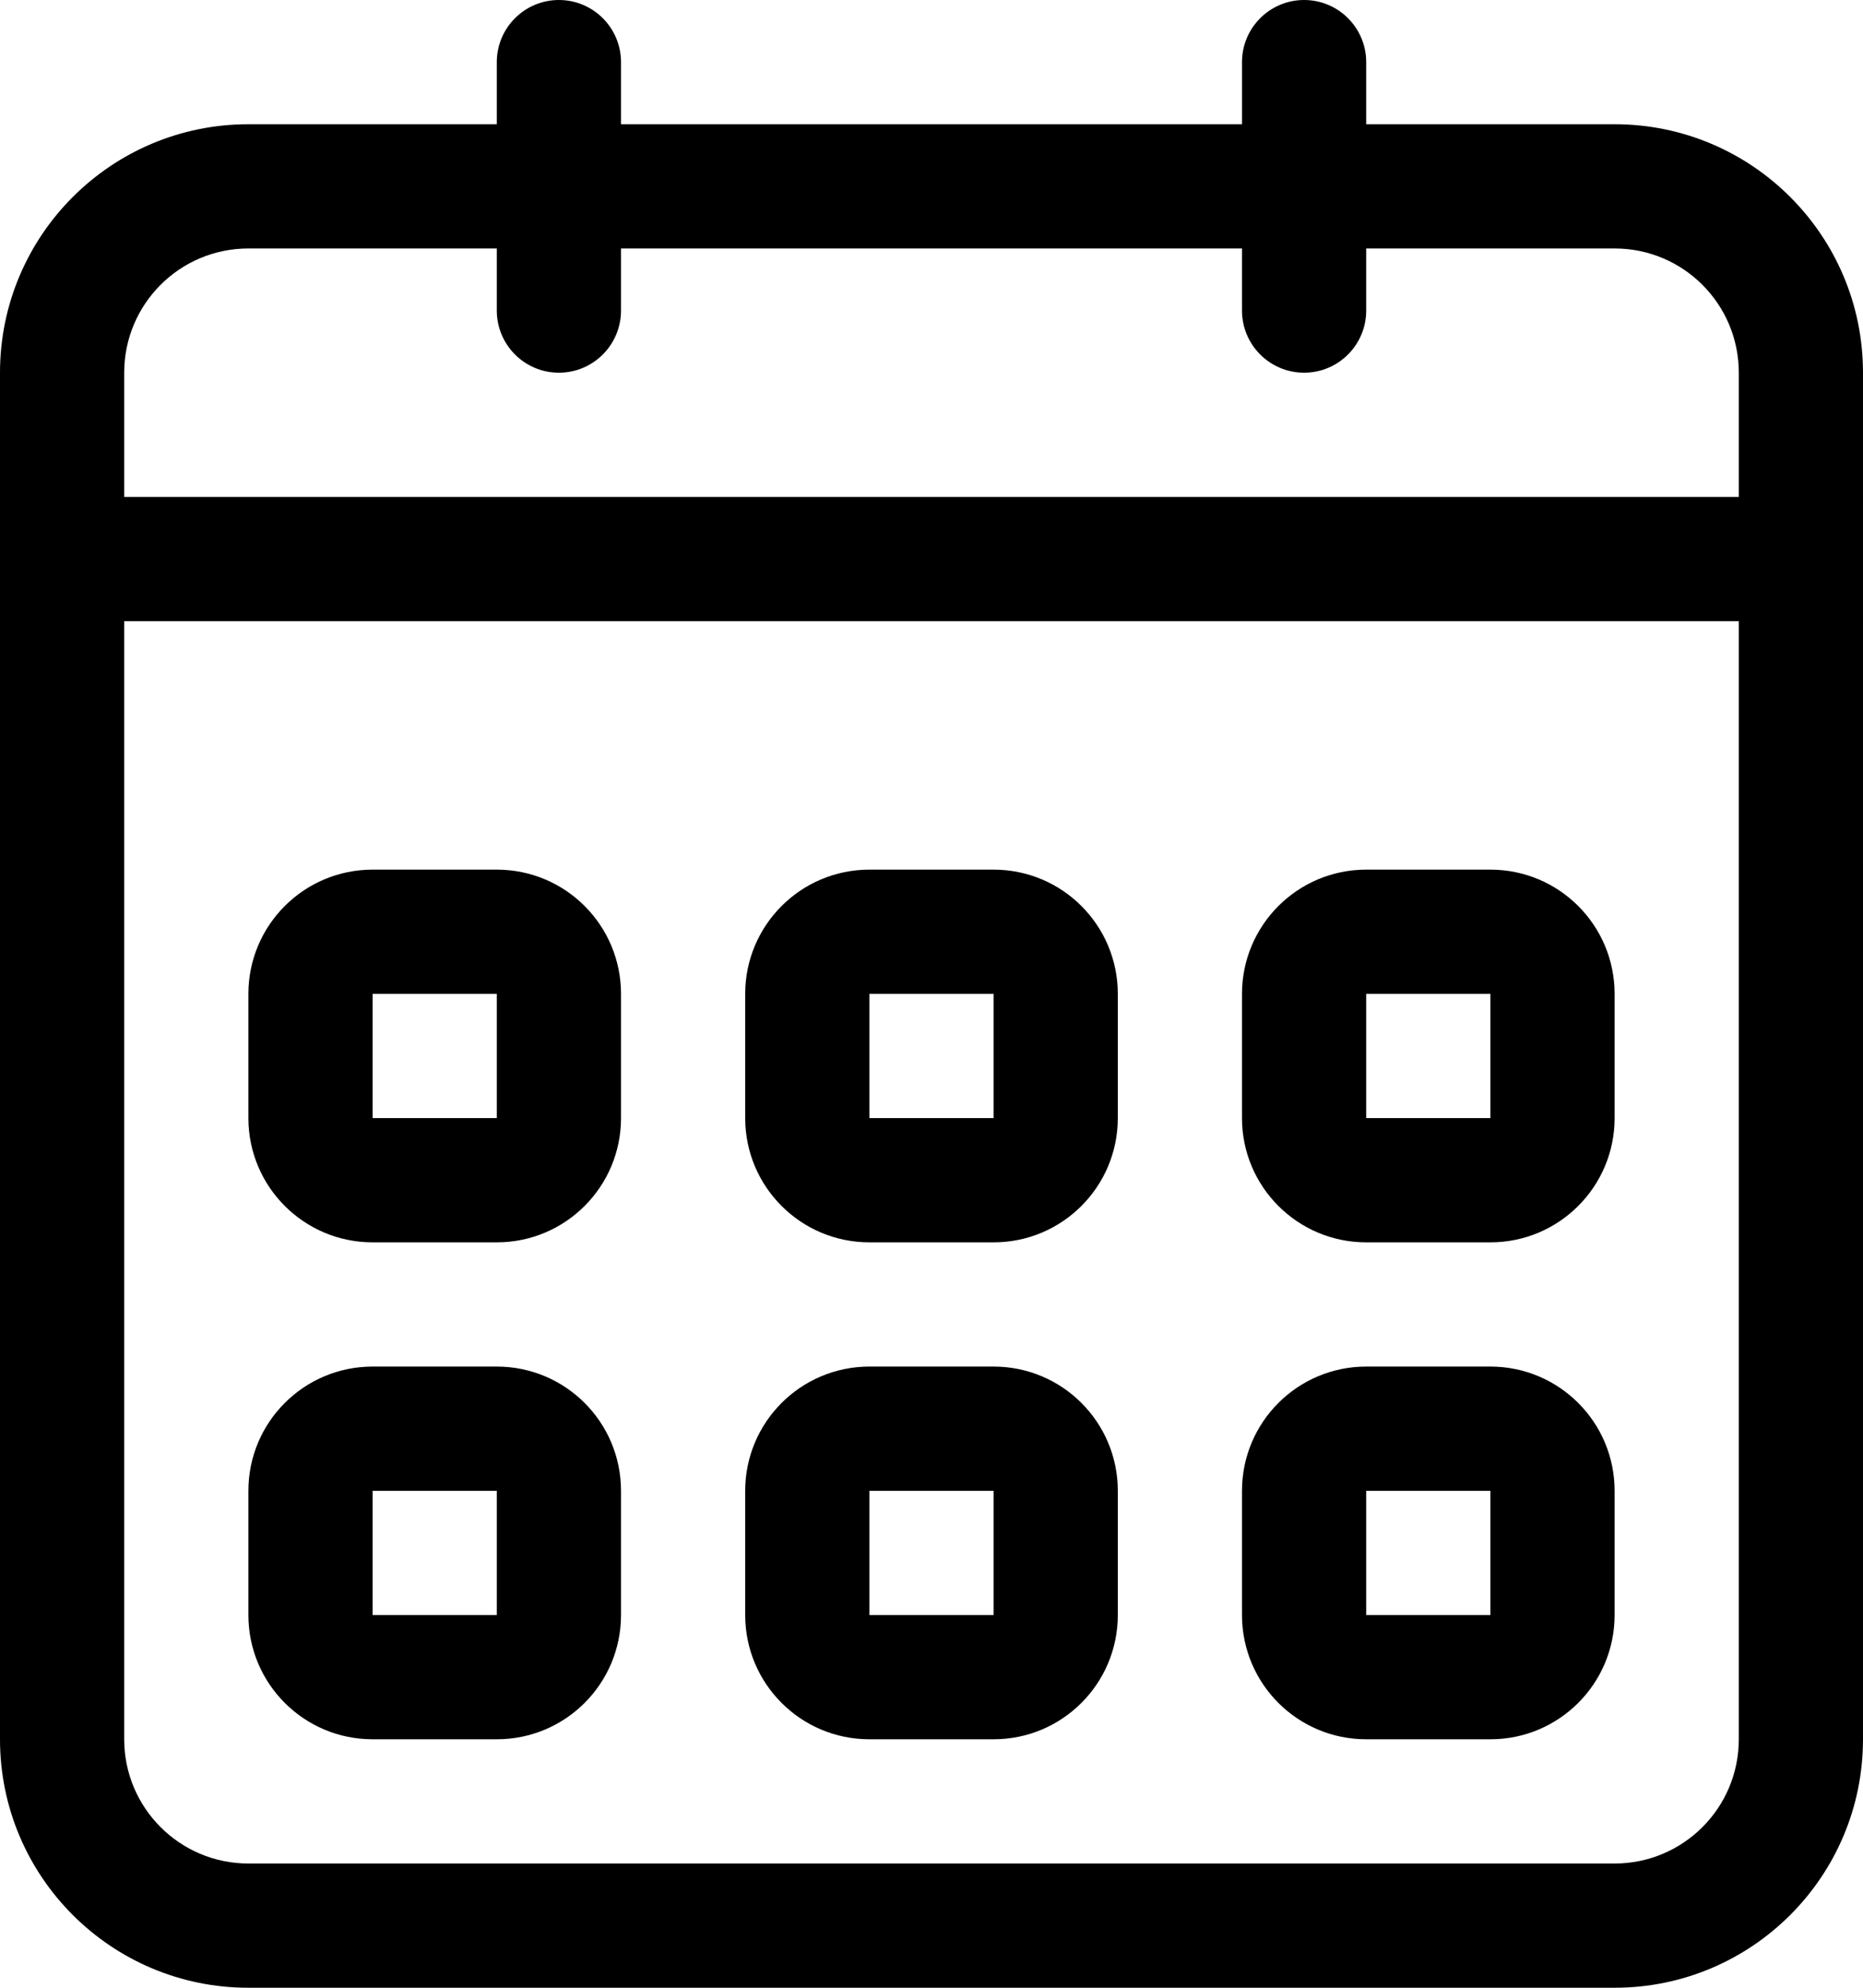 <?xml version="1.0" encoding="iso-8859-1"?>
<!-- Generator: Adobe Illustrator 18.0.0, SVG Export Plug-In . SVG Version: 6.00 Build 0)  -->
<!DOCTYPE svg PUBLIC "-//W3C//DTD SVG 1.1//EN" "http://www.w3.org/Graphics/SVG/1.1/DTD/svg11.dtd">
<svg version="1.1" id="Capa_1" xmlns="http://www.w3.org/2000/svg" xmlns:xlink="http://www.w3.org/1999/xlink" x="0px" y="0px"
	 viewBox="0 0 30 32" style="enable-background:new 0 0 30 32;" xml:space="preserve">
<g id="_x35__16_">
	<g>
		<path style="fill-rule:evenodd;clip-rule:evenodd;" d="M6,20h2c1.105,0,2-0.896,2-2v-2c0-1.105-0.895-2-2-2H6
			c-1.105,0-2,0.895-2,2v2C4,19.104,4.895,20,6,20z M6,16h2v2H6V16z M22,28h2c1.105,0,2-0.895,2-2v-2c0-1.105-0.895-2-2-2h-2
			c-1.104,0-2,0.895-2,2v2C20,27.105,20.895,28,22,28z M22,24h2v2h-2V24z M22,20h2c1.105,0,2-0.896,2-2v-2c0-1.105-0.895-2-2-2h-2
			c-1.104,0-2,0.895-2,2v2C20,19.104,20.895,20,22,20z M22,16h2v2h-2V16z M26,2h-4V1c0-0.552-0.448-1-1-1c-0.552,0-1,0.448-1,1v1H10
			V1c0-0.552-0.448-1-1-1C8.448,0,8,0.448,8,1v1H4C1.791,2,0,3.791,0,6v22c0,2.209,1.791,4,4,4h22c2.209,0,4-1.791,4-4V6
			C30,3.791,28.209,2,26,2z M28,28c0,1.105-0.895,2-2,2H4c-1.105,0-2-0.896-2-2V10h26V28z M28,8H2V6c0-1.105,0.895-2,2-2h4v1
			c0,0.552,0.448,1,1,1c0.552,0,1-0.448,1-1V4h10v1c0,0.552,0.448,1,1,1c0.552,0,1-0.448,1-1V4h4c1.105,0,2,0.895,2,2V8z M14,28h2
			c1.105,0,2-0.895,2-2v-2c0-1.105-0.895-2-2-2h-2c-1.104,0-2,0.895-2,2v2C12,27.105,12.895,28,14,28z M14,24h2v2h-2V24z M14,20h2
			c1.105,0,2-0.896,2-2v-2c0-1.105-0.895-2-2-2h-2c-1.104,0-2,0.895-2,2v2C12,19.104,12.895,20,14,20z M14,16h2v2h-2V16z M6,28h2
			c1.105,0,2-0.895,2-2v-2c0-1.105-0.895-2-2-2H6c-1.105,0-2,0.895-2,2v2C4,27.105,4.895,28,6,28z M6,24h2v2H6V24z"/>
	</g>
</g>
<g>
</g>
<g>
</g>
<g>
</g>
<g>
</g>
<g>
</g>
<g>
</g>
<g>
</g>
<g>
</g>
<g>
</g>
<g>
</g>
<g>
</g>
<g>
</g>
<g>
</g>
<g>
</g>
<g>
</g>
</svg>
